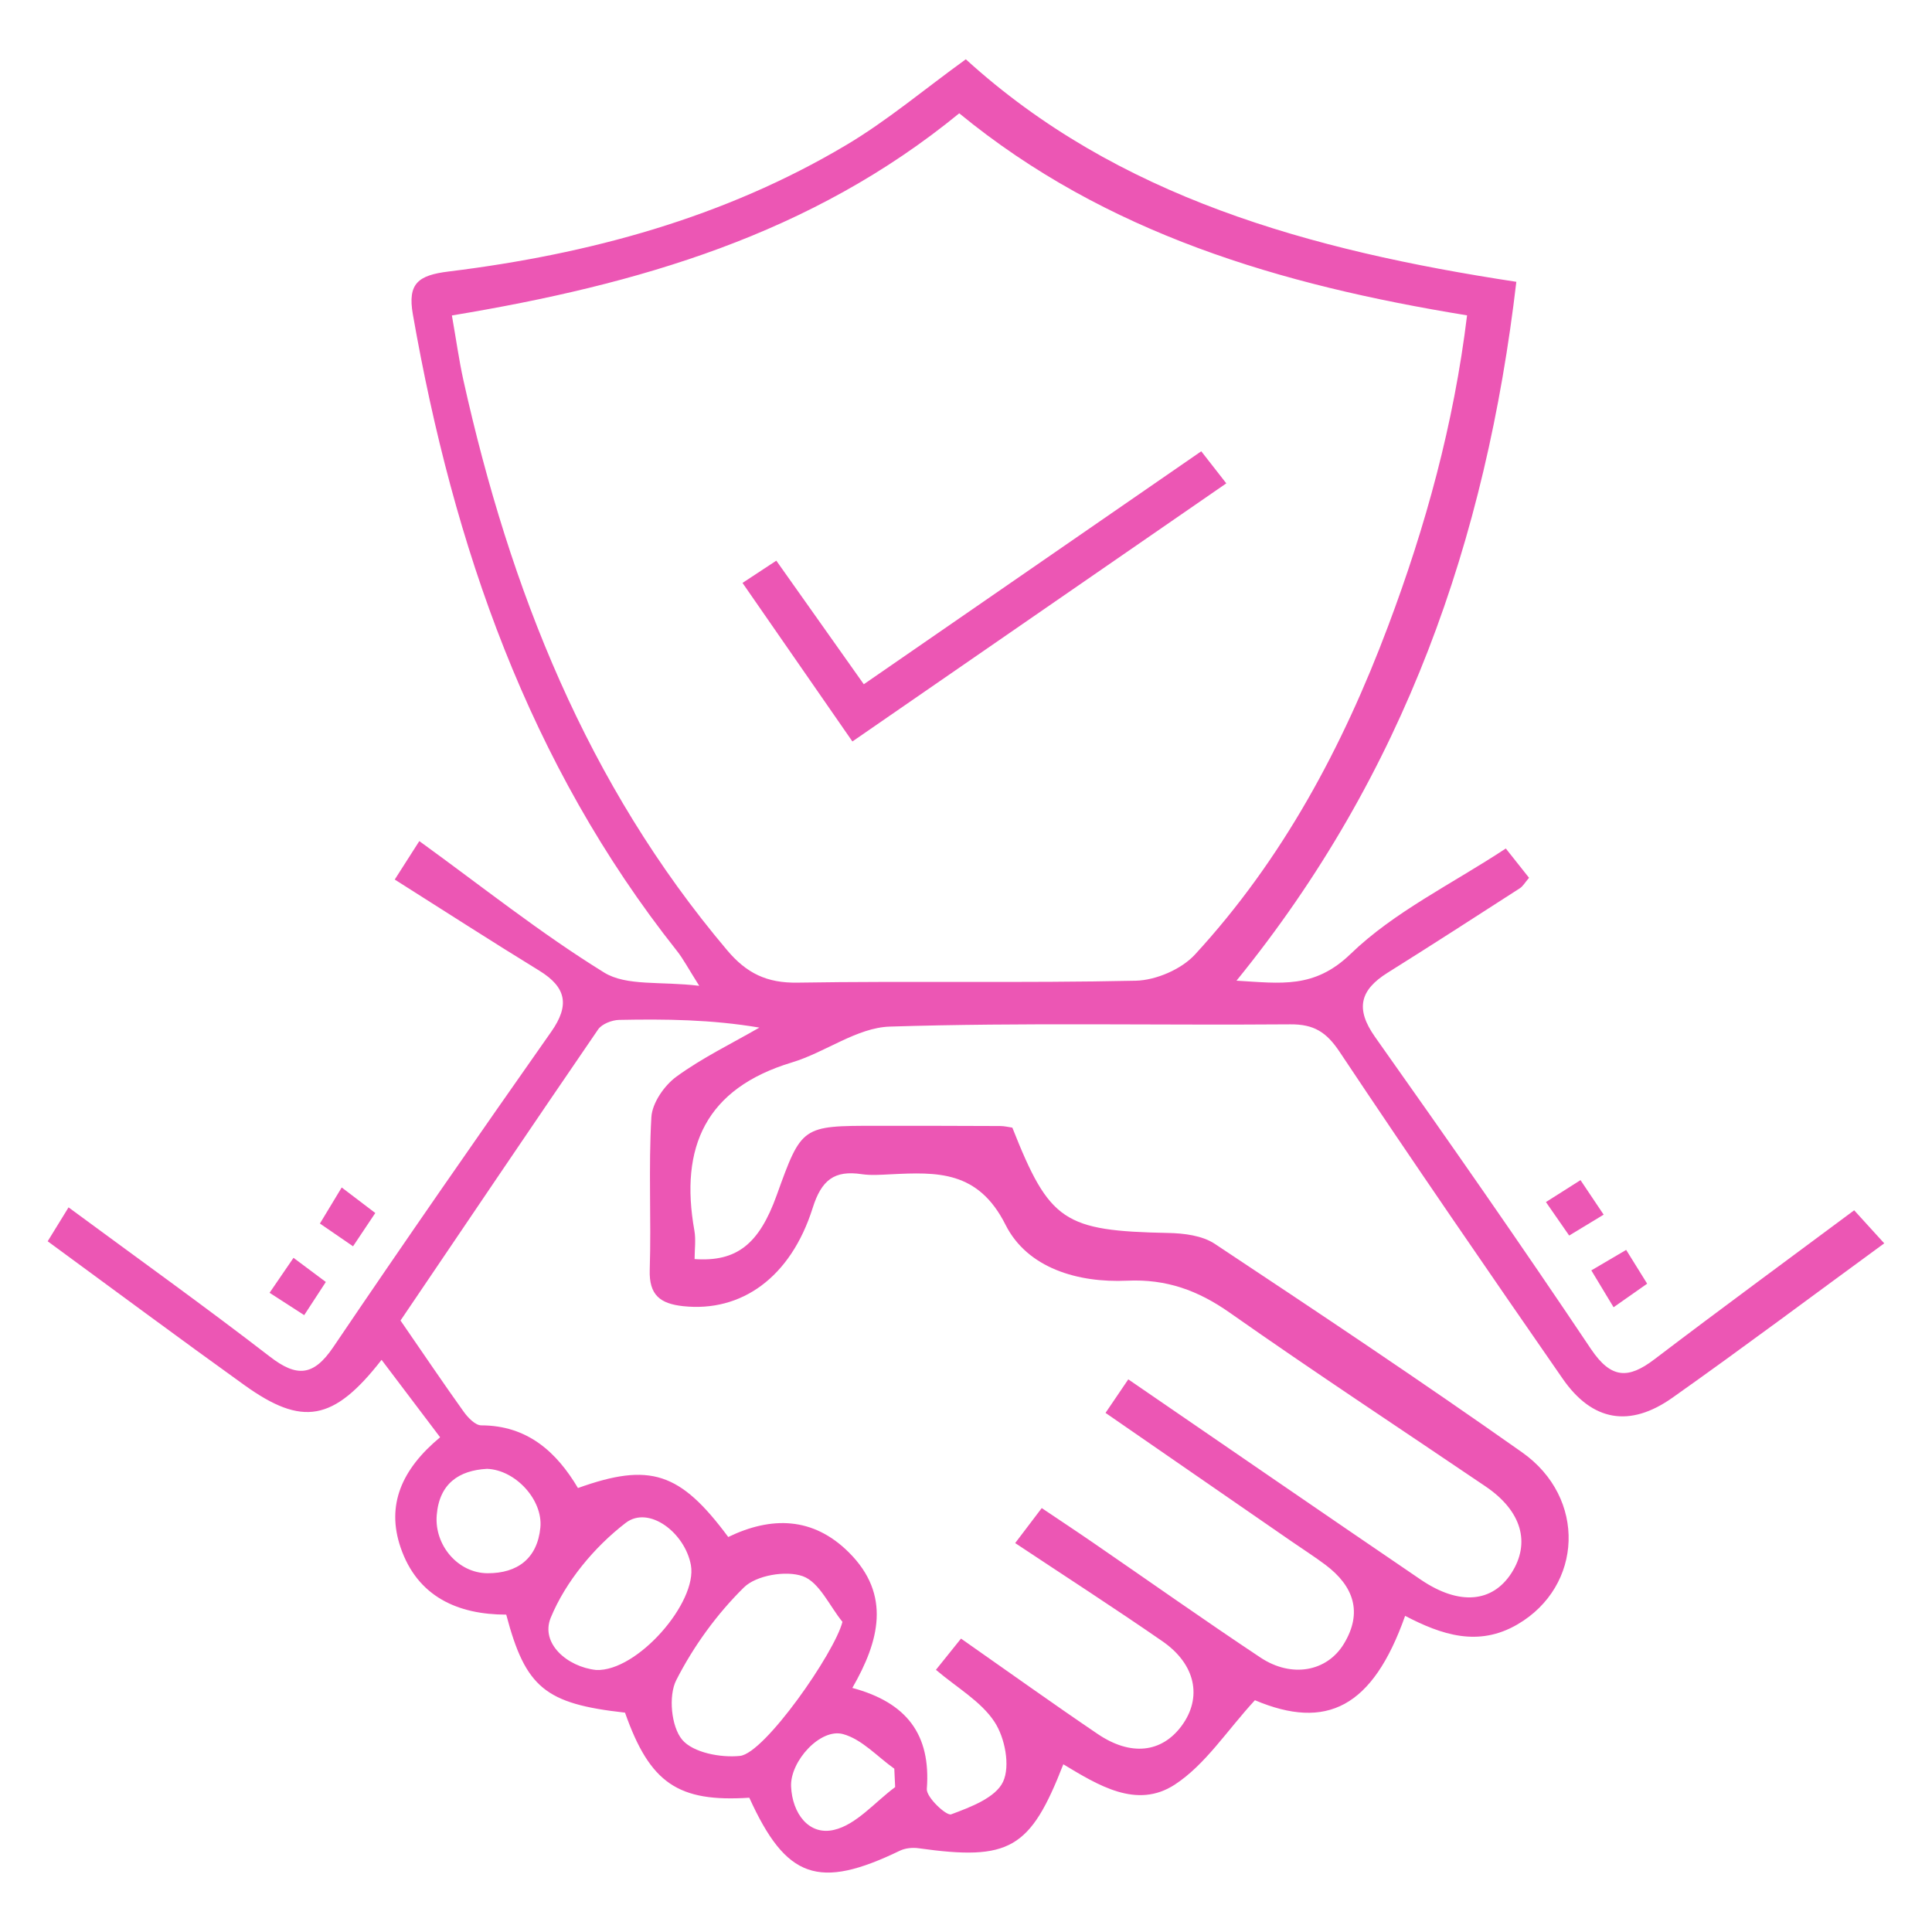 <?xml version="1.0" encoding="utf-8"?>
<!-- Generator: Adobe Illustrator 16.0.0, SVG Export Plug-In . SVG Version: 6.00 Build 0)  -->
<!DOCTYPE svg PUBLIC "-//W3C//DTD SVG 1.1//EN" "http://www.w3.org/Graphics/SVG/1.1/DTD/svg11.dtd">
<svg version="1.1" xmlns="http://www.w3.org/2000/svg" xmlns:xlink="http://www.w3.org/1999/xlink" x="0px" y="0px" width="60px"
	 height="60px" viewBox="0 0 60 60" enable-background="new 0 0 60 60" xml:space="preserve">
<g id="Layer_1">
	<g>
		<path fill-rule="evenodd" clip-rule="evenodd" fill="#EC56B4" d="M11.85,42.231c-1.494,1.918-2.466,2.073-4.26,0.785
			c-2.012-1.444-4-2.922-6.109-4.467c0.195-0.315,0.402-0.652,0.648-1.053c2.142,1.58,4.226,3.072,6.253,4.636
			c0.835,0.646,1.355,0.608,1.965-0.292c2.225-3.291,4.492-6.551,6.774-9.801c0.574-0.817,0.47-1.377-0.371-1.893
			c-1.487-0.912-2.952-1.858-4.491-2.831c0.242-0.379,0.441-0.691,0.763-1.194c1.941,1.405,3.766,2.864,5.74,4.082
			c0.695,0.429,1.755,0.267,2.953,0.412c-0.354-0.56-0.501-0.843-0.695-1.087c-4.607-5.813-6.936-12.566-8.199-19.768
			c-0.168-0.959,0.167-1.212,1.111-1.328c4.353-0.536,8.545-1.666,12.346-3.927c1.273-0.756,2.42-1.726,3.716-2.664
			c4.695,4.276,10.675,5.933,17.097,6.911c-0.938,8.007-3.475,15.29-8.691,21.704c1.373,0.079,2.416,0.26,3.545-0.832
			c1.356-1.31,3.146-2.17,4.819-3.273c0.266,0.335,0.491,0.62,0.722,0.91c-0.126,0.145-0.189,0.264-0.289,0.327
			c-1.364,0.879-2.728,1.76-4.103,2.621c-0.859,0.537-1.011,1.118-0.39,1.996c2.271,3.207,4.52,6.428,6.706,9.692
			c0.624,0.926,1.157,0.935,1.966,0.32c2.035-1.548,4.1-3.062,6.207-4.63c0.354,0.39,0.632,0.695,0.934,1.026
			c-2.226,1.626-4.376,3.238-6.57,4.789c-1.335,0.947-2.5,0.737-3.415-0.582c-2.335-3.37-4.66-6.747-6.933-10.159
			c-0.407-0.609-0.796-0.854-1.525-0.849c-4.146,0.033-8.296-0.06-12.439,0.07c-1.024,0.032-2.007,0.803-3.045,1.114
			c-2.668,0.805-3.49,2.623-3.025,5.223c0.05,0.287,0.006,0.592,0.006,0.883c1.308,0.091,2.003-0.464,2.548-1.978
			c0.778-2.159,0.778-2.161,3.097-2.161c1.283-0.002,2.565,0.002,3.847,0.007c0.127,0,0.254,0.032,0.376,0.05
			c1.155,2.919,1.601,3.206,4.842,3.271c0.488,0.009,1.056,0.08,1.444,0.337c3.203,2.124,6.4,4.257,9.541,6.473
			c2.015,1.417,1.89,4.158-0.134,5.343c-1.224,0.718-2.373,0.323-3.495-0.262c-1.01,2.855-2.446,3.557-4.665,2.62
			c-0.873,0.948-1.541,2.005-2.493,2.624c-1.18,0.766-2.378,0.015-3.457-0.634c-1.027,2.637-1.67,3.003-4.496,2.607
			c-0.188-0.027-0.412-0.004-0.581,0.077c-2.527,1.22-3.532,0.869-4.675-1.646c-2.216,0.144-3.088-0.453-3.86-2.642
			c-2.476-0.276-3.089-0.772-3.689-3.044c-1.501-0.001-2.757-0.555-3.28-2.084c-0.45-1.317,0.029-2.429,1.227-3.424
			C13.069,43.845,12.478,43.063,11.85,42.231z M14.034,9.797c0.135,0.763,0.221,1.392,0.357,2.009
			c1.444,6.495,3.833,12.548,8.19,17.703c0.604,0.717,1.232,1.023,2.185,1.008c3.501-0.056,7.006,0.017,10.507-0.06
			c0.627-0.015,1.415-0.354,1.836-0.811c2.724-2.959,4.589-6.447,5.996-10.191c1.17-3.107,2.045-6.287,2.456-9.661
			c-5.794-0.943-11.225-2.541-15.771-6.275C25.189,7.287,19.82,8.837,14.034,9.797z M35.04,42.837
			c3.103,2.127,6.091,4.185,9.09,6.225c1.188,0.805,2.217,0.708,2.808-0.207c0.605-0.941,0.317-1.933-0.8-2.691
			c-2.651-1.797-5.329-3.557-7.947-5.397c-0.985-0.693-1.969-1.05-3.188-0.994c-1.523,0.07-3.096-0.386-3.776-1.737
			c-0.849-1.689-2.123-1.638-3.569-1.567c-0.298,0.014-0.603,0.039-0.896-0.004c-0.852-0.128-1.25,0.181-1.524,1.05
			c-0.685,2.17-2.225,3.244-4.025,3.049c-0.708-0.077-1.061-0.342-1.035-1.129c0.05-1.58-0.042-3.165,0.051-4.741
			c0.026-0.441,0.401-0.983,0.778-1.258c0.802-0.585,1.711-1.024,2.576-1.523c-1.497-0.253-2.928-0.267-4.356-0.239
			c-0.224,0.005-0.534,0.126-0.652,0.296c-2.093,3.055-4.161,6.122-6.137,9.04c0.711,1.031,1.325,1.942,1.965,2.836
			c0.131,0.182,0.359,0.42,0.543,0.42c1.438,0.002,2.341,0.831,3.003,1.946c2.241-0.803,3.174-0.492,4.667,1.521
			c1.337-0.646,2.636-0.63,3.749,0.481c1.322,1.318,0.936,2.761,0.105,4.206c1.691,0.455,2.443,1.448,2.313,3.137
			c-0.02,0.257,0.608,0.844,0.756,0.789c0.6-0.223,1.381-0.517,1.612-1.012c0.229-0.49,0.059-1.369-0.267-1.861
			c-0.418-0.637-1.164-1.058-1.818-1.615c0.272-0.34,0.504-0.629,0.779-0.97c1.455,1.018,2.835,2.008,4.245,2.963
			c1.029,0.697,1.987,0.582,2.604-0.25c0.65-0.878,0.444-1.915-0.6-2.634c-1.496-1.035-3.025-2.02-4.567-3.045
			c0.306-0.403,0.532-0.701,0.825-1.087c0.572,0.386,1.098,0.732,1.616,1.089c1.727,1.187,3.435,2.395,5.177,3.553
			c0.963,0.64,2.062,0.443,2.59-0.426c0.595-0.979,0.3-1.797-0.569-2.451c-0.342-0.256-0.703-0.487-1.055-0.73
			c-1.922-1.327-3.843-2.654-5.778-3.991C34.599,43.483,34.79,43.204,35.04,42.837z M26.163,50.368
			c-0.403-0.495-0.719-1.234-1.233-1.418c-0.522-0.185-1.445-0.028-1.827,0.349c-0.84,0.827-1.567,1.829-2.102,2.881
			c-0.247,0.486-0.156,1.441,0.184,1.848c0.338,0.403,1.2,0.566,1.797,0.503C23.75,54.449,25.92,51.327,26.163,50.368z
			 M18.514,51.863c1.276,0.055,3.153-2.103,2.942-3.259c-0.184-1.002-1.305-1.862-2.026-1.308c-0.973,0.749-1.864,1.82-2.326,2.943
			C16.776,51.037,17.616,51.766,18.514,51.863z M15.125,45.616c-0.87,0.047-1.483,0.457-1.562,1.44
			c-0.076,0.932,0.662,1.8,1.579,1.802c0.929,0.004,1.547-0.459,1.64-1.422C16.862,46.578,16.008,45.648,15.125,45.616z M27.8,55.5
			c-0.01-0.19-0.018-0.382-0.027-0.572c-0.526-0.373-1.006-0.914-1.591-1.074c-0.705-0.193-1.646,0.843-1.614,1.625
			c0.036,0.84,0.554,1.532,1.331,1.35C26.598,56.667,27.17,55.965,27.8,55.5z"/>
		<path fill-rule="evenodd" clip-rule="evenodd" fill="#EC56B4" d="M48.01,37.331c0.423-0.269,0.705-0.448,1.074-0.681
			c0.239,0.356,0.457,0.681,0.719,1.072c-0.383,0.233-0.696,0.421-1.071,0.649C48.48,38.012,48.271,37.71,48.01,37.331z"/>
		<path fill-rule="evenodd" clip-rule="evenodd" fill="#EC56B4" d="M10.612,36.878c0.405,0.308,0.699,0.53,1.043,0.793
			c-0.243,0.363-0.45,0.673-0.691,1.034c-0.354-0.245-0.656-0.451-1.029-0.707C10.15,37.641,10.339,37.328,10.612,36.878z"/>
		<path fill-rule="evenodd" clip-rule="evenodd" fill="#EC56B4" d="M49.42,39.453c0.394-0.229,0.709-0.416,1.082-0.636
			c0.232,0.373,0.428,0.686,0.652,1.049c-0.36,0.253-0.665,0.467-1.043,0.732C49.874,40.204,49.662,39.854,49.42,39.453z"/>
		<path fill-rule="evenodd" clip-rule="evenodd" fill="#EC56B4" d="M9.447,40.843c-0.369-0.237-0.677-0.438-1.075-0.694
			c0.255-0.373,0.481-0.703,0.743-1.086c0.355,0.267,0.651,0.485,1.004,0.75C9.881,40.178,9.682,40.482,9.447,40.843z"/>
		<path fill-rule="evenodd" clip-rule="evenodd" fill="#EC56B4" d="M26.826,21.25c3.526-2.434,6.965-4.809,10.48-7.235
			c0.255,0.326,0.478,0.611,0.778,0.996c-3.883,2.681-7.698,5.315-11.612,8.016c-1.164-1.679-2.274-3.281-3.413-4.924
			c0.368-0.242,0.676-0.445,1.05-0.691C25.014,18.687,25.872,19.9,26.826,21.25z"/>
	</g>
</g>
<g id="Layer_2" display="none">
	<g display="inline">
		<path fill-rule="evenodd" clip-rule="evenodd" fill="#EC56B4" d="M20.789,28.994c0.454-1.779,1.003-3.543,1.293-5.348
			c0.07-0.43-0.64-1.101-1.129-1.485c-1.797-1.411-3.406-2.87-3.545-5.396c-0.153-2.795,1.246-4.692,3.385-6.165
			c4.463-3.071,11.534-2.882,15.883,0.374c3.803,2.849,3.953,7.313,0.319,10.383c-1.941,1.641-4.209,2.551-6.752,2.642
			c-1.32,0.047-2.274,0.467-3.306,1.407c-1.538,1.403-3.363,2.584-5.247,3.479c-1.189,0.565-1.583,1.082-1.569,2.363
			c0.041,4.212-3.109,7.85-7.023,8.294c-4.853,0.551-8.863-1.969-9.957-6.255c-1.162-4.552,1.358-9.202,5.725-10.563
			c4.637-1.444,9.154,0.767,10.887,5.329c0.1,0.259,0.216,0.512,0.324,0.768C20.313,28.878,20.552,28.936,20.789,28.994z
			 M24.402,24.598c0.666-0.626,0.967-0.813,1.135-1.082c0.92-1.473,2.261-1.676,3.91-1.843c1.927-0.195,3.941-0.825,5.633-1.772
			c3.08-1.723,3.063-5.084,0.192-7.13c-3.594-2.561-9.981-2.555-13.52,0.012c-2.692,1.953-2.854,4.981-0.161,6.857
			C23.256,20.8,24.995,21.695,24.402,24.598z"/>
		<path fill-rule="evenodd" clip-rule="evenodd" fill="#EC56B4" d="M1.75,51.59c0.18-4.729,3.801-9.467,7.613-10.134
			c4.527-0.792,7.713,1.798,10.586,9.08c1.21-1.403,2.226-2.58,3.445-3.993c-1.084-0.862-2.025-1.611-3.188-2.538
			c1.706-1.721,3.199-3.188,4.648-4.699c1.463-1.525,2.883-3.094,4.483-4.817c2.103,2.258,3.925,4.212,6.14,6.59
			c-0.591,0.434-1.398,0.898-2.047,1.527c-1.401,1.357-2.97,2.514-2.729,4.969c0.162,1.652-2.947,4.015-4.678,4.015
			c-7.528,0.002-15.057,0.001-22.584,0.001C2.877,51.59,2.314,51.59,1.75,51.59z M29.673,38.128
			c-1.938,2.004-3.748,3.876-5.604,5.795c0.366,0.728,0.832,1.201,1.756,0.405c0.325-0.281,0.844-0.563,1.229-0.511
			c2.669,0.359,3.499-1.841,4.839-3.126C31.083,39.755,30.385,38.95,29.673,38.128z"/>
		<path fill-rule="evenodd" clip-rule="evenodd" fill="#EC56B4" d="M54.584,31.027c-0.005,4.996-3.651,8.56-8.761,8.566
			c-4.824,0.006-8.563-3.692-8.553-8.461c0.012-5.08,3.636-8.761,8.621-8.753C50.966,22.386,54.588,25.99,54.584,31.027z"/>
		<path fill-rule="evenodd" clip-rule="evenodd" fill="#EC56B4" d="M34.02,51.526c0.205-4.478,5.23-10.059,11.425-10.118
			c6.636-0.063,12.199,4.289,12.806,10.118C50.214,51.526,42.184,51.526,34.02,51.526z"/>
	</g>
</g>
<g id="Layer_3" display="none">
	<g display="inline">
		<path fill="#EC56B4" d="M29.976,4.059C15.668,4.047,4.086,15.61,4.07,29.922C4.054,44.324,15.609,55.924,29.987,55.941
			c14.249,0.017,25.927-11.637,25.942-25.891C55.945,15.682,44.35,4.069,29.976,4.059z M47.559,32.33
			c-0.049,1.619-0.605,2.129-2.227,2.174c-0.418,0.011-0.843-0.024-1.251,0.046c-1.188,0.202-1.641,1.327-0.918,2.269
			c0.253,0.329,0.569,0.606,0.863,0.902c1,1.01,1.05,2.142,0.061,3.178c-1.089,1.143-2.203,2.262-3.348,3.346
			c-1.162,1.101-2.127,1.091-3.303,0.043c-0.312-0.277-0.58-0.605-0.903-0.867c-0.801-0.655-1.796-0.328-2.005,0.685
			c-0.102,0.493-0.038,1.018-0.079,1.526c-0.112,1.391-0.815,2.162-2.19,2.223c-1.575,0.066-3.159,0.069-4.734,0.003
			c-1.605-0.07-2.209-0.76-2.262-2.377c-0.011-0.37-0.016-0.74-0.021-1.112c-0.009-0.643-0.374-1.01-0.93-1.256
			c-0.548-0.245-0.958-0.059-1.393,0.296c-2.634,2.157-2.639,2.15-5.019-0.229c-0.82-0.82-1.664-1.619-2.449-2.474
			c-0.978-1.064-0.959-1.84,0.001-2.928c0.275-0.313,0.579-0.603,0.873-0.898c0.391-0.393,0.583-0.821,0.347-1.379
			c-0.235-0.554-0.582-0.914-1.224-0.981c-0.985-0.104-2.149,0.341-2.888-0.593c-0.752-0.949-0.339-2.154-0.397-3.247
			c-0.049-0.879-0.016-1.764-0.008-2.645c0.017-2.052,0.579-2.642,2.629-2.728c0.847-0.036,1.749,0.063,1.854-1.149
			c0.815-0.381,1.124,0.448,1.656,0.72c1.102,0.563,2.17,0.494,2.935-0.321c0.739-0.79,0.922-1.703,0.413-2.683
			c-0.415-0.796-1.093-1.276-2-1.292c-0.966-0.018-1.656,0.499-2.145,1.308c-0.292,0.482-0.307,1.237-1.154,1.179
			c-2.06-1.655-2.103-2.493-0.238-4.373c0.88-0.889,1.763-1.779,2.624-2.687c1.253-1.318,2.122-1.354,3.413-0.109
			c0.234,0.225,0.472,0.447,0.691,0.687c0.431,0.473,0.922,0.546,1.512,0.322c0.596-0.227,0.841-0.632,0.909-1.257
			c0.383-3.457,0.393-3.456,3.961-3.456c0.882,0,1.765-0.018,2.645,0.008c1.798,0.051,2.521,0.766,2.601,2.543
			c0.016,0.37-0.019,0.749,0.043,1.11c0.192,1.115,1.177,1.489,2.046,0.798c2.799-2.228,2.799-2.228,5.389,0.362
			c0.69,0.688,1.391,1.366,2.063,2.071c1.049,1.102,1.046,1.973,0.076,3.173c-0.347,0.429-0.613,0.92-0.916,1.382
			c-0.669-0.121-0.628-0.7-0.771-1.173c-0.456-1.509-1.732-2.23-3.081-1.755c-1.193,0.421-1.841,1.724-1.447,2.914
			c0.438,1.333,1.834,1.922,3.282,1.412c0.531-0.188,1.006-0.769,1.659-0.299c0.627,0.641,1.436,0.538,2.221,0.567
			c1.813,0.07,2.524,0.784,2.544,2.568C47.586,29.359,47.604,30.846,47.559,32.33z"/>
		<path fill-rule="evenodd" clip-rule="evenodd" fill="#EC56B4" d="M42.806,24.739c-1.261,1.092-2.594,1.829-4.267,0.856
			c-1.308-0.761-1.864-2.287-1.357-3.713c0.485-1.367,1.855-2.25,3.248-2.09c1.482,0.169,2.594,1.347,2.704,2.878
			c0.021,0.322,0.021,0.646,0.029,0.97C43.044,24.007,42.925,24.374,42.806,24.739z"/>
		<path fill-rule="evenodd" clip-rule="evenodd" fill="#EC56B4" d="M16.344,23.065c0.083-0.266,0.165-0.529,0.245-0.795
			c0.464-1.542,1.722-2.553,3.103-2.489c1.408,0.065,2.625,1.11,2.942,2.529c0.307,1.366-0.433,2.822-1.747,3.439
			c-1.324,0.622-2.759,0.234-3.833-1.04c-0.148-0.176-0.278-0.369-0.417-0.554C16.407,23.828,16.347,23.454,16.344,23.065z"/>
		<path fill-rule="evenodd" clip-rule="evenodd" fill="#EC56B4" d="M32.844,30.072c-0.015,1.852-1.211,3.048-3.049,3.045
			c-1.715-0.001-3.107-1.375-3.116-3.073c-0.009-1.77,1.396-3.124,3.214-3.096C31.722,26.976,32.858,28.178,32.844,30.072z"/>
		<path fill="#EC56B4" d="M35.37,39.934c-0.189-1.013-0.574-1.945-0.984-2.876c-0.312-0.398-0.601-0.816-0.938-1.191
			c-2.061-2.299-5.078-2.356-7.141-0.137c-0.375,0.403-0.704,0.85-1.055,1.277c-0.429,0.972-0.819,1.957-1.016,3.011
			c-0.143,0.765,0.137,1.144,0.932,1.142c3.095-0.005,6.192-0.01,9.287,0.01C35.379,41.175,35.52,40.738,35.37,39.934z
			 M29.858,40.01c-0.609,0.021-0.912-0.598-0.803-1.188c0.132-0.719,0.393-1.405,0.671-2.106l0,0c0-0.435-0.062-0.815-0.291-1.18
			c-0.137-0.215-0.184-0.468,0.096-0.565c0.202-0.072,0.465-0.081,0.66-0.004c0.291,0.114,0.19,0.379,0.057,0.572
			c-0.254,0.367-0.267,0.776-0.261,1.194c0.208,0.705,0.469,1.401,0.609,2.12C30.708,39.414,30.335,39.994,29.858,40.01z"/>
		<path fill="#EC56B4" d="M21.907,27.551c-2.769-1.006-4.618-0.534-6.252,1.596c-0.772,1.008-1.208,2.16-1.551,3.375
			c-0.318,1.127,0.04,1.497,1.179,1.479c3.327-0.056,6.654-0.042,9.981-0.056C25.088,31.318,24.061,29.139,21.907,27.551z
			 M19.572,27.816c0.246-0.011,0.575-0.103,0.631,0.31c-0.097,0.277-0.269,0.509-0.548,0.568c-0.332,0.071-0.513-0.198-0.586-0.456
			C18.946,27.802,19.321,27.827,19.572,27.816z M19.634,32.863c-0.59,0.046-0.833-0.531-0.789-1.073
			c0.062-0.78,0.262-1.539,0.866-2.605c0.296,1.064,0.55,1.795,0.691,2.547C20.508,32.297,20.146,32.825,19.634,32.863z"/>
		<path fill="none" d="M39.318,31.801c-0.079,0.534,0.261,1.085,0.821,1.086c0.493,0,0.756-0.535,0.738-1.021
			c-0.03-0.832-0.294-1.612-0.851-2.738C39.706,30.293,39.43,31.035,39.318,31.801z"/>
		<path fill="#EC56B4" d="M45.692,32.996c-0.324-4.216-3.983-6.782-7.876-5.463c-2.132,1.608-3.241,3.75-3.352,6.416
			c3.339,0.011,6.679,0.026,10.019,0.033C45.141,33.983,45.773,34.068,45.692,32.996z M40.053,27.801
			c0.251,0.042,0.615-0.05,0.612,0.351c-0.004,0.285-0.228,0.546-0.514,0.552c-0.357,0.007-0.598-0.281-0.617-0.615
			C39.517,27.769,39.843,27.84,40.053,27.801z M40.14,32.887c-0.561-0.001-0.9-0.552-0.821-1.086
			c0.111-0.766,0.388-1.507,0.709-2.673c0.557,1.125,0.82,1.906,0.851,2.738C40.896,32.352,40.633,32.887,40.14,32.887z"/>
	</g>
</g>
<g id="Layer_4" display="none">
	<g display="inline">
		<path fill-rule="evenodd" clip-rule="evenodd" fill="#EC56B4" d="M20.475,49.382c0.301-0.908,0.336-1.885,0.82-2.224
			c0.498-0.351,1.432-0.079,2.314-0.079c0-0.802,0.036-1.473-0.009-2.138c-0.056-0.831,0.265-1.201,1.114-1.132
			c0.489,0.041,0.985,0.008,1.55,0.008c0-1.411,0-2.715,0-4.171c-0.458,0-0.874,0-1.291,0c-4.977,0-9.954,0.002-14.931-0.002
			c-1.303-0.002-1.396-0.097-1.397-1.411c-0.002-10.062-0.002-20.123,0-30.185c0-1.387,0.078-1.466,1.447-1.468
			c3.223-0.005,6.445-0.034,9.667,0.025c0.628,0.012,1.404,0.208,1.847,0.61c2.319,2.101,4.971,2.675,8.061,2.535
			c4.752-0.216,9.521-0.059,14.284-0.056c1.307,0.001,1.389,0.082,1.389,1.418c0.004,6.373,0.004,12.747,0.004,19.12
			c0,0.354,0,0.71,0,1.045c5.059,1.662,7.341,4.515,6.841,8.491c-0.458,3.646-3.384,6.483-6.891,6.683
			c-4.178,0.237-7.044-2.122-8.197-6.802c-3.048,0-6.111,0-9.265,0c0,1.292,0,2.592,0,3.987c0.33,0.023,0.673,0.063,1.017,0.068
			c1.506,0.027,1.538,0.056,1.543,1.593c0.002,0.496,0.001,0.992,0.001,1.547c0.863,0.059,1.814-0.143,2.355,0.238
			c0.486,0.343,0.521,1.324,0.808,2.187c0.378,0,0.94,0,1.504,0c3.222,0,6.444-0.014,9.667,0.012c0.578,0.005,1.466-0.306,1.5,0.701
			c0.036,1.047-0.869,0.738-1.441,0.742c-3.474,0.026-6.946,0.016-10.42,0.017c-0.316,0-0.632,0-1.092,0
			c0,0.592-0.019,1.115,0.004,1.636c0.029,0.714-0.268,1.055-1.006,1.053c-3.509-0.011-7.018-0.011-10.526,0.001
			c-0.751,0.002-1.019-0.358-0.976-1.067c0.029-0.49,0.005-0.983,0.005-1.587c-0.879,0-1.622,0-2.363,0
			c-3.115,0-6.23,0.007-9.345-0.006c-0.537-0.002-1.291,0.198-1.318-0.669c-0.027-0.883,0.73-0.712,1.27-0.713
			c3.473-0.013,6.946-0.007,10.419-0.008C19.824,49.382,20.211,49.382,20.475,49.382z M43.831,15.521c-11.306,0-22.488,0-33.669,0
			c0,7.601,0,15.106,0,22.658c9.022,0,17.986,0,26.965,0c0.679-3.873,2.971-6.116,6.704-6.842
			C43.831,26.008,43.831,20.79,43.831,15.521z M43.832,11.188c-4.813,0-9.506-0.181-14.177,0.062
			c-3.321,0.173-6.172-0.452-8.655-2.713c-0.391-0.356-1.094-0.508-1.656-0.518c-2.79-0.05-5.582-0.023-8.373-0.016
			c-0.271,0-0.543,0.05-0.796,0.075c0,1.997,0,3.911,0,5.835c11.253,0,22.433,0,33.656,0C43.832,13.002,43.832,12.159,43.832,11.188
			z M38.631,38.904c-0.016,3.423,2.706,6.165,6.104,6.15c3.295-0.015,6.005-2.713,6.035-6.01c0.032-3.416-2.669-6.17-6.064-6.181
			C41.33,32.853,38.646,35.521,38.631,38.904z M25.134,45.265c0,0.796-0.021,1.475,0.006,2.15c0.03,0.738-0.31,1.046-1.028,1.021
			c-0.562-0.02-1.126-0.004-1.757-0.004c0,1.231,0,2.35,0,3.509c3.186,0,6.31,0,9.436,0c0-1.191,0-2.31,0-3.508
			c-0.591,0-1.088-0.033-1.581,0.007c-0.841,0.069-1.173-0.283-1.111-1.122c0.049-0.663,0.009-1.333,0.009-2.053
			C27.733,45.265,26.5,45.265,25.134,45.265z"/>
		<path fill-rule="evenodd" clip-rule="evenodd" fill="#EC56B4" d="M15.361,25.724c-0.709-2.265-0.481-3.495,0.706-4.421
			c1.038-0.81,2.401-0.913,3.504-0.18c1.758,1.168,1.654,2.826,1.039,4.561c1.118-0.527,2.177-1.026,3.237-1.526
			c-0.93-2.918-0.655-4.406,1.034-5.576c1.326-0.92,3.138-0.873,4.395,0.171c1.222,1.015,2.103,2.653,0.707,5.478
			c1.079,0.488,2.158,0.976,3.395,1.534c-0.75-1.921-0.723-3.65,1.278-4.721c1.116-0.598,2.239-0.437,3.212,0.35
			c1.465,1.184,1.342,2.713,0.789,4.264c0.084,0.088,0.122,0.161,0.182,0.185c2.272,0.957,2.342,1.073,2.343,3.577
			c0.003,2.879,0.131,2.443-2.493,2.447c-8.196,0.013-16.393-0.013-24.588,0.026c-1.063,0.005-1.447-0.367-1.336-1.371
			c0.016-0.141,0.013-0.287,0.001-0.429C12.593,28.035,12.698,26.133,15.361,25.724z M21.964,30.377c3.392,0,6.68,0,10.025,0
			c0-0.849,0-1.597-0.001-2.345c-0.003-1.461-2.273-2.771-3.612-2.087c-0.96,0.49-1.891,0.458-2.867-0.022
			c-0.354-0.174-0.855-0.183-1.255-0.101c-0.55,0.113-1.101,0.329-1.589,0.609c-0.294,0.17-0.645,0.533-0.668,0.833
			C21.913,28.283,21.964,29.313,21.964,30.377z M14.195,30.395c2.18,0,4.225,0,6.373,0c0-0.823,0.008-1.565-0.002-2.307
			c-0.012-0.988-0.481-1.212-1.431-0.925c-0.638,0.193-1.421,0.301-2.035,0.111c-1.72-0.531-2.911,0.206-2.904,1.958
			C14.197,29.587,14.195,29.941,14.195,30.395z M39.732,30.42c0-0.593,0.002-1.056-0.001-1.519
			c-0.008-1.264-1.472-2.243-2.613-1.701c-0.855,0.406-1.632,0.353-2.455-0.074c-0.619-0.32-1.176-0.125-1.253,0.596
			c-0.095,0.871-0.022,1.76-0.022,2.697C35.56,30.42,37.58,30.42,39.732,30.42z M29.218,21.81c0.018-1.302-0.991-2.377-2.238-2.384
			c-1.193-0.007-2.251,1.035-2.283,2.25c-0.04,1.44,1.167,3.108,2.256,3.123C28.019,24.813,29.197,23.258,29.218,21.81z
			 M37.588,23.871c0.013-0.935-0.661-1.676-1.555-1.708c-0.896-0.032-1.615,0.688-1.624,1.625c-0.01,1.074,0.824,2.225,1.619,2.236
			C36.743,26.034,37.572,24.889,37.588,23.871z M18.075,22.162c-0.908-0.026-1.535,0.575-1.584,1.521
			c-0.06,1.156,0.74,2.331,1.592,2.34c0.73,0.008,1.521-1.094,1.55-2.161C19.659,22.934,18.975,22.188,18.075,22.162z"/>
		<path fill-rule="evenodd" clip-rule="evenodd" fill="#EC56B4" d="M13.986,10.159c0.716,0.001,1.44-0.067,2.141,0.034
			c0.292,0.042,0.531,0.443,0.794,0.681c-0.26,0.243-0.51,0.681-0.78,0.695c-1.427,0.071-2.861,0.078-4.287,0.001
			c-0.293-0.016-0.561-0.483-0.84-0.742c0.276-0.224,0.532-0.599,0.833-0.64C12.547,10.092,13.271,10.157,13.986,10.159z"/>
		<path fill-rule="evenodd" clip-rule="evenodd" fill="#EC56B4" d="M19.698,11.602c-0.213,0-0.429,0.022-0.638-0.007
			c-0.168-0.023-0.411-0.063-0.475-0.177c-0.14-0.249-0.186-0.55-0.271-0.83c0.692-0.142,1.381-0.355,2.079-0.385
			c0.211-0.008,0.567,0.472,0.618,0.769c0.028,0.167-0.409,0.46-0.684,0.612C20.165,11.675,19.912,11.602,19.698,11.602z"/>
		<path fill-rule="evenodd" clip-rule="evenodd" fill="#EC56B4" d="M45.341,39.644c0,0.998,0.066,1.826-0.032,2.635
			c-0.04,0.326-0.438,0.608-0.673,0.911c-0.251-0.293-0.678-0.563-0.718-0.882c-0.102-0.836-0.034-1.693-0.034-2.665
			c-0.94,0-1.762,0.062-2.565-0.031c-0.327-0.037-0.614-0.411-0.921-0.633c0.32-0.244,0.619-0.65,0.967-0.699
			c0.767-0.106,1.559-0.032,2.517-0.032c0-0.872-0.083-1.689,0.036-2.477c0.057-0.375,0.498-0.693,0.764-1.038
			c0.222,0.346,0.586,0.671,0.634,1.038c0.099,0.769,0.03,1.557,0.03,2.479c0.894,0,1.704,0.003,2.514-0.002
			c0.499-0.002,1.058,0.057,0.907,0.696c-0.069,0.292-0.595,0.622-0.948,0.668C47.051,39.714,46.262,39.644,45.341,39.644z"/>
	</g>
</g>
<g id="Layer_5" display="none">
	<g display="inline">
		<path fill-rule="evenodd" clip-rule="evenodd" fill="#EC56B4" d="M7.639,56.5c-0.12-0.153-0.34-0.303-0.345-0.459
			c-0.083-2.43-0.792-5.021,1.037-7.086c0.729-0.823,1.895-1.336,2.95-1.779c1.716-0.723,2.027-2.213,0.727-3.495
			c-0.485-0.478-0.869-1.254-0.93-1.928c-0.137-1.518-0.095-3.059-0.03-4.586c0.072-1.709,1.262-2.791,2.985-2.821
			c0.862-0.015,1.726-0.016,2.588,0.001c1.692,0.033,2.908,1.147,2.983,2.842c0.066,1.487,0.128,2.992-0.033,4.465
			c-0.082,0.743-0.516,1.577-1.049,2.11c-1.064,1.064-0.88,2.737,0.521,3.284c0.692,0.27,1.398,0.503,2.233,0.799
			c0.981-1.468,2.556-2.136,4.233-2.618c0.929-0.267,1.519-0.863,1.584-1.819c0.063-0.929,0.268-1.838-0.824-2.565
			c-0.635-0.424-1.127-1.452-1.2-2.252c-0.173-1.905-0.103-3.84-0.047-5.759c0.053-1.833,1.38-3.141,3.224-3.224
			c1.213-0.054,2.432-0.055,3.646-0.003c1.873,0.079,3.248,1.451,3.295,3.306c0.047,1.843,0.146,3.702-0.048,5.524
			c-0.095,0.874-0.639,1.865-1.287,2.479c-1.24,1.175-1.11,3.47,0.458,4.18c0.578,0.261,1.237,0.498,0.82,1.191
			c-0.159,0.265-0.981,0.185-1.499,0.167c-0.813-0.027-1.621-0.133-2.704-0.229c0.632,2.052,1.114,3.803,1.719,5.51
			c0.333,0.938,0.203,1.582-0.524,2.289c-2.486,2.42-1.933,2.368-4.179-0.06c-0.609-0.659-0.763-1.252-0.497-2.098
			c0.548-1.739,1.005-3.507,1.497-5.251c-3.1-1.04-7.901,1.736-7.205,5.211c0.212,1.057,0.079,2.194,0.011,3.288
			c-0.029,0.469-0.293,0.925-0.45,1.387c-0.157,0-0.314,0-0.471,0c-0.192-0.433-0.543-0.863-0.548-1.299
			c-0.021-1.802,0.066-3.606,0.1-5.41c0.003-0.209-0.006-0.479-0.127-0.618c-0.548-0.621-3.087-1.06-3.955-0.674
			c0.311,0.992,0.518,2.048,0.964,2.99c0.745,1.571,0.404,2.751-0.97,3.723c-0.19,0.134-0.322,0.356-0.519,0.474
			c-0.191,0.115-0.438,0.222-0.649,0.203c-0.818-0.072-2.325-2.323-2.109-3.129c0.389-1.453,0.791-2.902,1.308-4.794
			c-1.242,0.32-2.161,0.499-3.041,0.794C9.47,49.367,8.71,50.433,8.66,52.354c-0.026,0.981,0.046,1.968-0.032,2.943
			C8.595,55.708,8.291,56.1,8.11,56.5C7.954,56.5,7.796,56.5,7.639,56.5z M33.67,37.438c0.106-0.044,0.211-0.09,0.315-0.135
			c-0.315-0.481-0.524-1.199-0.967-1.396c-1.207-0.539-2.506-0.88-3.781-1.258c-0.742-0.219-2.61,0.73-2.738,1.34
			c-0.467,2.224,0.009,3.326,1.905,4.499c0.847,0.523,1.667,1.1,2.69,0.403C32.346,40.04,34.139,39.608,33.67,37.438z
			 M12.448,40.813c0.141,0.55,0.127,1.224,0.452,1.625c1.124,1.39,2.459,1.436,4.09,0.578c1.174-0.617,1.11-1.551,1.097-2.574
			c-0.013-1.012-0.929-0.763-1.448-1.039c-0.439-0.235-0.956-0.325-1.438-0.478C13.582,38.412,12.563,39.131,12.448,40.813z
			 M33.566,34.438c0.423-2.394-0.342-3.361-2.524-3.367c-0.745-0.001-1.491-0.007-2.236,0.002c-1.76,0.021-2.48,0.912-2.168,2.821
			c1.24-0.973,2.527-1.081,3.941-0.442C31.525,33.88,32.558,34.113,33.566,34.438z M17.926,38.107
			c0.335-1.551-0.172-2.258-1.673-2.297c-0.741-0.019-1.487-0.046-2.223,0.016c-1.084,0.09-1.491,0.68-1.305,1.864
			C14.597,36.234,16.174,38.094,17.926,38.107z M28.41,44.849c1.123,0,2.212,0,3.36,0c-0.119-0.886-0.213-1.591-0.296-2.2
			c-0.997,0-1.876,0-2.79,0C28.601,43.313,28.507,44.068,28.41,44.849z M30.257,53.998c0.332-0.659,0.929-1.282,0.86-1.822
			c-0.143-1.122-0.637-2.199-1.098-3.645c-0.333,1.146-0.491,1.979-0.815,2.742C28.729,52.393,28.995,53.201,30.257,53.998z
			 M14.314,45.221c-0.059,0.532-0.112,1.021-0.169,1.539c0.791,0,1.539,0,2.348,0c-0.089-0.594-0.16-1.067-0.232-1.55
			c-0.38,0.041-0.688,0.098-0.995,0.099C14.964,45.311,14.663,45.256,14.314,45.221z M15.228,53.999
			c1.111-0.949,1.111-1.009-0.093-3.62C15.163,51.771,13.822,52.792,15.228,53.999z"/>
		<path fill-rule="evenodd" clip-rule="evenodd" fill="#EC56B4" d="M46.506,3.5c1.997,0.75,2.701,2.206,2.654,4.304
			c-0.096,4.158-0.025,8.319-0.029,12.48c-0.004,2.591-1.294,3.891-3.908,3.906c-2.982,0.017-5.965,0.022-8.948-0.008
			c-0.763-0.008-1.219,0.179-1.707,0.87c-0.582,0.827-1.489,1.452-2.332,2.059c-0.555,0.399-1.342,0.341-1.629,1.267
			c-0.181,0.587-1.008,0.422-1.164-0.138c-0.188-0.68-0.691-0.682-1.117-0.966c-0.986-0.661-2.001-1.364-2.748-2.263
			c-0.492-0.592-0.888-0.836-1.618-0.829c-2.943,0.031-5.887,0.018-8.831,0.011c-2.846-0.006-4.107-1.255-4.118-4.08
			c-0.009-2.315-0.004-4.631,0-6.946c0.001-0.594-0.034-1.345,0.803-1.229c0.298,0.042,0.7,0.772,0.712,1.198
			c0.069,2.353,0.03,4.709,0.034,7.063c0.004,1.868,0.553,2.409,2.473,2.414c3.022,0.007,6.044,0.026,9.066-0.01
			c1.214-0.014,2.042,0.376,2.667,1.498c1.492,2.673,5.139,2.688,6.624,0.016c0.628-1.13,1.441-1.524,2.654-1.511
			c3.061,0.031,6.123,0.017,9.184,0.007c1.802-0.006,2.424-0.618,2.428-2.382c0.007-4.278,0.01-8.556-0.001-12.833
			c-0.005-1.672-0.691-2.383-2.354-2.385C35.175,5,25.048,5,14.922,5.01c-1.767,0.002-2.354,0.639-2.362,2.449
			c-0.003,0.549,0.078,1.119-0.045,1.64c-0.07,0.298-0.462,0.704-0.728,0.718c-0.24,0.012-0.663-0.405-0.732-0.696
			c-0.646-2.733,0.267-4.582,2.708-5.621C24.678,3.5,35.592,3.5,46.506,3.5z"/>
		<path fill-rule="evenodd" clip-rule="evenodd" fill="#EC56B4" d="M38.968,56.5c-0.171-0.407-0.464-0.807-0.491-1.224
			c-0.069-1.094-0.046-2.196-0.018-3.292c0.039-1.558-0.323-2.927-1.495-4.057c-0.235-0.227-0.139-0.798-0.195-1.211
			c0.418,0.054,0.882,0.013,1.24,0.189c0.365,0.18,0.627,0.572,0.975,0.912c0.511-0.185,1.054-0.387,1.603-0.576
			c2.013-0.696,2.313-2.128,0.868-3.653c-0.445-0.468-0.778-1.208-0.828-1.85c-0.119-1.52-0.078-3.057-0.028-4.585
			c0.053-1.627,1.243-2.762,2.873-2.807c0.941-0.024,1.884-0.029,2.823,0.002c1.604,0.054,2.791,1.241,2.828,2.858
			c0.034,1.449,0.127,2.915-0.039,4.347c-0.09,0.776-0.516,1.638-1.055,2.211c-1.032,1.097-0.813,2.756,0.597,3.292
			c0.438,0.167,0.893,0.293,1.323,0.477c1.723,0.735,2.871,2.009,2.95,3.897c0.069,1.682-0.166,3.378-0.268,5.068
			c-0.235,0-0.472,0-0.707,0c-0.152-0.464-0.403-0.92-0.438-1.393c-0.069-0.976-0.007-1.96-0.025-2.939
			c-0.05-2.633-3.138-4.687-5.581-3.721c-0.006,0.038-0.023,0.082-0.014,0.116c0.399,1.308,0.805,2.615,1.202,3.925
			c0.301,0.996-1.125,3.242-2.158,3.403c-0.113,0.018-0.235,0.009-0.348-0.019c-0.931-0.225-2.217-2.413-1.962-3.343
			c0.375-1.375,0.76-2.746,1.145-4.128c-1.55-0.546-2.634,0.326-3.8,0.759c-0.125,0.047-0.168,0.456-0.163,0.696
			c0.034,1.877,0.114,3.756,0.115,5.633c0,0.337-0.298,0.674-0.458,1.01C39.282,56.5,39.126,56.5,38.968,56.5z M41.895,40.839
			c0.205,0.562,0.262,1.265,0.639,1.662c1.405,1.479,2.314,1.461,4.114,0.443c1.104-0.626,1.015-1.548,1.003-2.527
			c-0.013-0.944-0.862-0.737-1.366-0.972c-0.528-0.244-1.106-0.387-1.666-0.563C43.127,38.412,42.053,39.209,41.895,40.839z
			 M47.524,38.097c0.267-1.559-0.253-2.249-1.74-2.286c-0.74-0.019-1.486-0.046-2.223,0.017c-1.053,0.089-1.483,0.696-1.347,1.933
			C44.12,36.152,45.729,38.154,47.524,38.097z M43.837,45.207c-0.058,0.591-0.103,1.053-0.149,1.543c0.8,0,1.545,0,2.37,0
			c-0.084-0.585-0.15-1.034-0.224-1.533c-0.371,0.036-0.675,0.092-0.979,0.092C44.549,45.308,44.243,45.251,43.837,45.207z
			 M44.773,53.947c1.035-0.823,1.003-1.834-0.159-3.319C44.737,51.809,43.318,52.907,44.773,53.947z"/>
		<path fill-rule="evenodd" clip-rule="evenodd" fill="#EC56B4" d="M29.995,10.354c-3.373,0-6.744,0-10.117,0
			c-0.196,0-0.399,0.034-0.587-0.006c-0.638-0.139-1.738,0.44-1.729-0.766c0.008-1.12,1.057-0.657,1.666-0.685
			c1.448-0.064,2.9-0.021,4.351-0.021c5.764,0,11.529,0,17.294,0c0.313,0,0.67-0.092,0.929,0.029
			c0.333,0.154,0.586,0.48,0.873,0.732c-0.305,0.238-0.583,0.532-0.925,0.694c-0.225,0.106-0.54,0.022-0.813,0.022
			C37.288,10.354,33.642,10.354,29.995,10.354z"/>
		<path fill-rule="evenodd" clip-rule="evenodd" fill="#EC56B4" d="M30.095,14.652c-3.645,0-7.29,0.001-10.936-0.001
			c-0.352,0-0.731,0.047-1.047-0.067c-0.239-0.087-0.574-0.417-0.551-0.602c0.034-0.282,0.286-0.642,0.542-0.765
			c0.292-0.139,0.69-0.063,1.042-0.064c7.291-0.002,14.582-0.002,21.873-0.001c0.274,0,0.603-0.091,0.81,0.027
			c0.328,0.188,0.574,0.517,0.854,0.787c-0.275,0.225-0.524,0.581-0.834,0.645c-0.525,0.11-1.09,0.041-1.64,0.041
			C36.838,14.653,33.467,14.652,30.095,14.652z"/>
		<path fill-rule="evenodd" clip-rule="evenodd" fill="#EC56B4" d="M30.141,17.447c1.879,0,3.758-0.005,5.637,0.004
			c0.589,0.002,1.342-0.022,1.252,0.797c-0.032,0.294-0.769,0.725-1.188,0.731c-3.835,0.057-7.671,0.056-11.506,0
			c-0.416-0.006-1.136-0.427-1.177-0.729c-0.114-0.838,0.644-0.798,1.23-0.799C26.306,17.442,28.223,17.447,30.141,17.447z"/>
	</g>
</g>
<g id="Layer_6" display="none">
	<g display="inline">
		<path fill-rule="evenodd" clip-rule="evenodd" fill="#EC56B4" d="M40.702,29.653c-5.504,0.46-9.877-2.118-14.381-4.337
			c-1.212-0.597-2.528-1.118-3.851-1.323c-2.207-0.342-3.874,1.669-3.46,3.857c0.474,2.504,0.894,5.019,1.307,7.534
			c0.208,1.263-0.1,1.658-1.351,1.876c-0.9,0.155-1.801,0.314-2.707,0.437c-2.204,0.295-3.963-0.892-4.39-3.046
			c-0.503-2.535-0.958-5.082-1.364-7.635c-0.304-1.91,0.418-3.314,2.141-4.11c0.607-0.28,0.709-0.644,0.784-1.207
			c0.971-7.259,5.976-12.854,12.83-14.373c9.682-2.147,18.871,4.263,20.266,14.167c0.104,0.734,0.289,1.185,1.028,1.542
			c1.482,0.715,2.204,2.036,1.961,3.665c-0.409,2.744-0.889,5.481-1.468,8.194c-0.431,2.017-2.2,3.072-4.344,2.802
			c-1.939-0.243-1.919-0.232-2.896,1.465c-1.492,2.595-3.206,5.021-5.775,6.67c-3.689,2.367-7.803,2.188-11.087-0.695
			c-1.55-1.361-2.766-3.11-4.085-4.723c-0.505-0.618-0.443-1.324,0.262-1.782c0.729-0.474,1.239-0.067,1.741,0.521
			c1.277,1.496,2.445,3.147,3.956,4.367c2.611,2.109,5.41,2.123,8.112,0.139c3.264-2.396,5.472-5.564,6.15-9.649
			C40.312,32.626,40.479,31.232,40.702,29.653z M18.634,22.722c2.117-1.951,4.756-1.543,7.365-0.286
			c2.156,1.039,4.251,2.214,6.322,3.417c1.737,1.009,3.554,1.493,5.561,1.378c0.679-0.039,1.008-0.252,0.925-0.941
			c-0.264-2.185-0.316-4.423-0.854-6.539c-0.777-3.054-2.523-5.521-5.786-6.343c-3.4-0.856-6.579-0.223-9.35,2.008
			c-1.551,1.249-2.577,2.887-3.254,4.747c-0.251,0.689-0.716,1.174-1.454,0.938c-0.386-0.123-0.816-0.581-0.922-0.97
			c-0.104-0.377,0.135-0.88,0.306-1.294c3.897-9.446,14.62-9.512,19.993-6.127c3.134,1.974,4.882,4.929,5.894,8.404
			c0.102,0.348,0.397,0.64,0.603,0.958c-0.493-7.51-7.398-13.819-15.878-12.723c-6.425,0.831-12.626,7.269-12.11,12.353
			C16.865,22.04,17.642,22.339,18.634,22.722z M16.027,24.57c-0.795,0.143-1.39,0.245-1.981,0.359
			c-0.954,0.183-1.383,0.794-1.229,1.722c0.415,2.508,0.863,5.01,1.329,7.509c0.15,0.804,0.666,1.305,1.522,1.221
			c0.699-0.068,1.385-0.26,2.149-0.411C17.213,31.469,16.63,28.08,16.027,24.57z M42.344,34.988
			c0.428,0.108,0.644,0.179,0.866,0.218c2.096,0.359,2.332,0.204,2.729-1.89c0.376-1.979,0.739-3.96,1.086-5.944
			c0.324-1.858-0.002-2.304-1.861-2.61c-0.364-0.06-0.736-0.077-1.217-0.124C43.41,28.106,42.883,31.508,42.344,34.988z"/>
		<path fill-rule="evenodd" clip-rule="evenodd" fill="#EC56B4" d="M35.514,49.89c-2.529,4.151-8.346,4.371-11.066,0.015
			c-2.277,0.925-4.561,1.853-6.844,2.78c-0.247,0.101-0.49,0.211-0.742,0.295c-0.708,0.234-1.318,0.087-1.621-0.624
			c-0.323-0.761-0.024-1.335,0.735-1.649c1.755-0.727,3.514-1.446,5.272-2.164c1.056-0.432,2.118-0.849,3.173-1.283
			c0.885-0.364,1.579-0.221,1.916,0.749c0.609,1.757,1.873,2.707,3.68,2.706c1.816-0.002,3.043-0.996,3.657-2.739
			c0.294-0.834,0.915-1.06,1.737-0.725c2.778,1.133,5.556,2.269,8.338,3.393c0.814,0.328,1.333,0.856,0.946,1.748
			c-0.367,0.846-1.092,0.794-1.844,0.484C40.427,51.88,37.997,50.899,35.514,49.89z"/>
	</g>
</g>
</svg>
